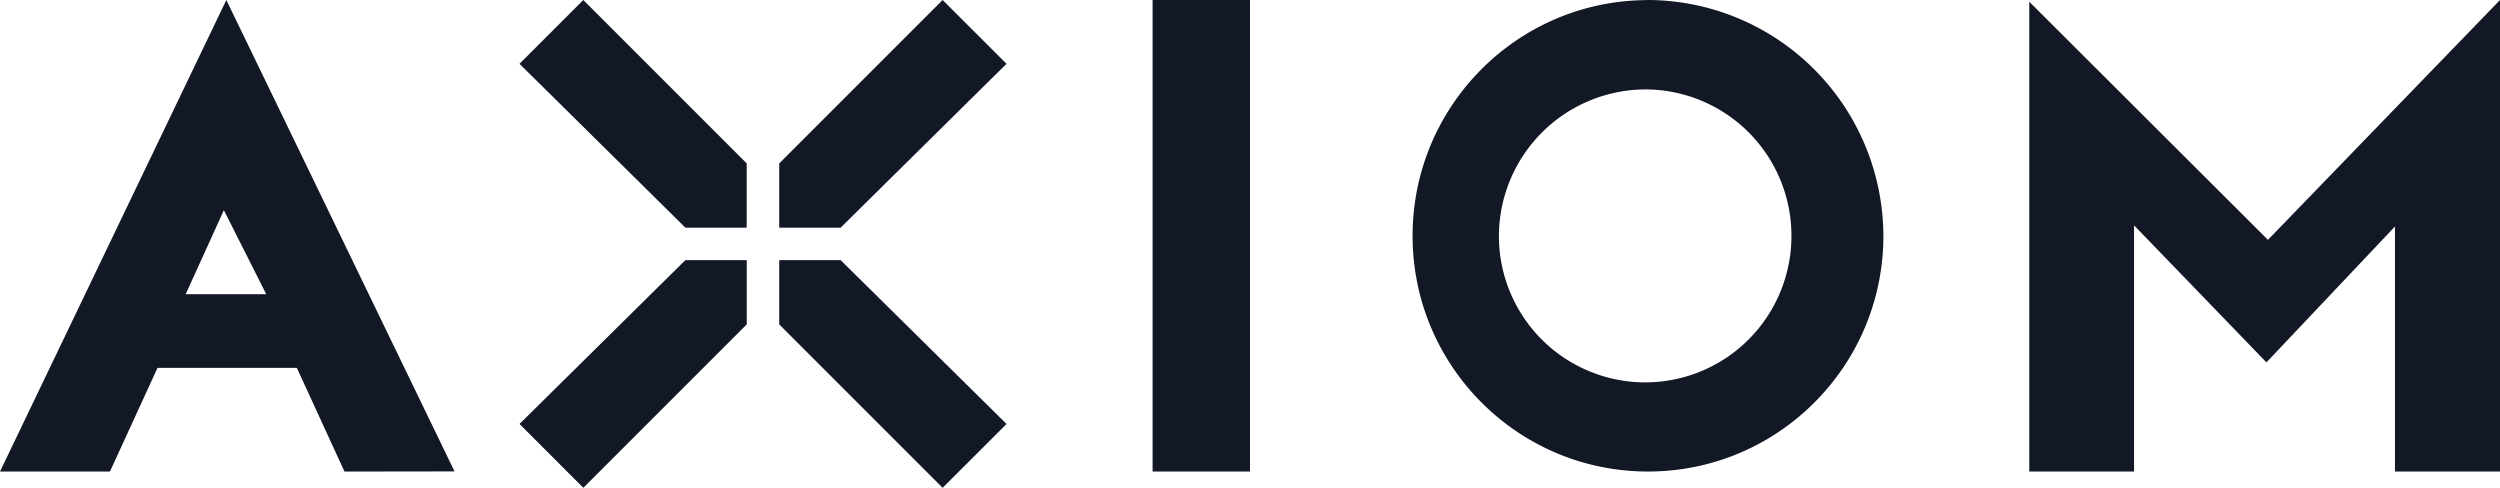 <svg width="82" height="16" fill="none" xmlns="http://www.w3.org/2000/svg"><path fill-rule="evenodd" clip-rule="evenodd" d="M9.736 12.065l1.563 3.402 3.61-.005L7.424 0 0 15.467h3.606l1.561-3.402h4.569zM6.09 9.65l1.253-2.756 1.39 2.756H6.092z" fill="#121826"/><path d="M37.805 15.467V0H41v15.467h-3.195zm40.75 0V7.429l-4.216 4.457-4.342-4.494v8.075H66.56V.057l7.828 7.81L82 0v15.467h-3.445zM17.04 2.093L19.132 0l5.36 5.36v2.107H22.48l-5.44-5.374zm15.973 0L30.919 0l-5.36 5.36v2.107h2.014l5.44-5.374zM19.133 16l5.36-5.36V8.532H22.48l-5.44 5.374L19.133 16zm13.88-2.093L30.919 16l-5.36-5.36V8.532h2.014l5.44 5.374z" fill="#121826"/><path fill-rule="evenodd" clip-rule="evenodd" d="M46.333 7.773C46.313 3.511 49.74.036 53.997.004V0a7.745 7.745 0 015.489 2.254 7.766 7.766 0 012.289 5.482c0 4.262-3.446 7.72-7.702 7.73-4.257.011-7.719-3.43-7.74-7.693zm12.426-.01a4.8 4.8 0 00-4.761-4.83 4.822 4.822 0 00-4.834 4.803 4.801 4.801 0 004.785 4.806 4.8 4.8 0 004.81-4.78z" fill="#121826"/></svg>